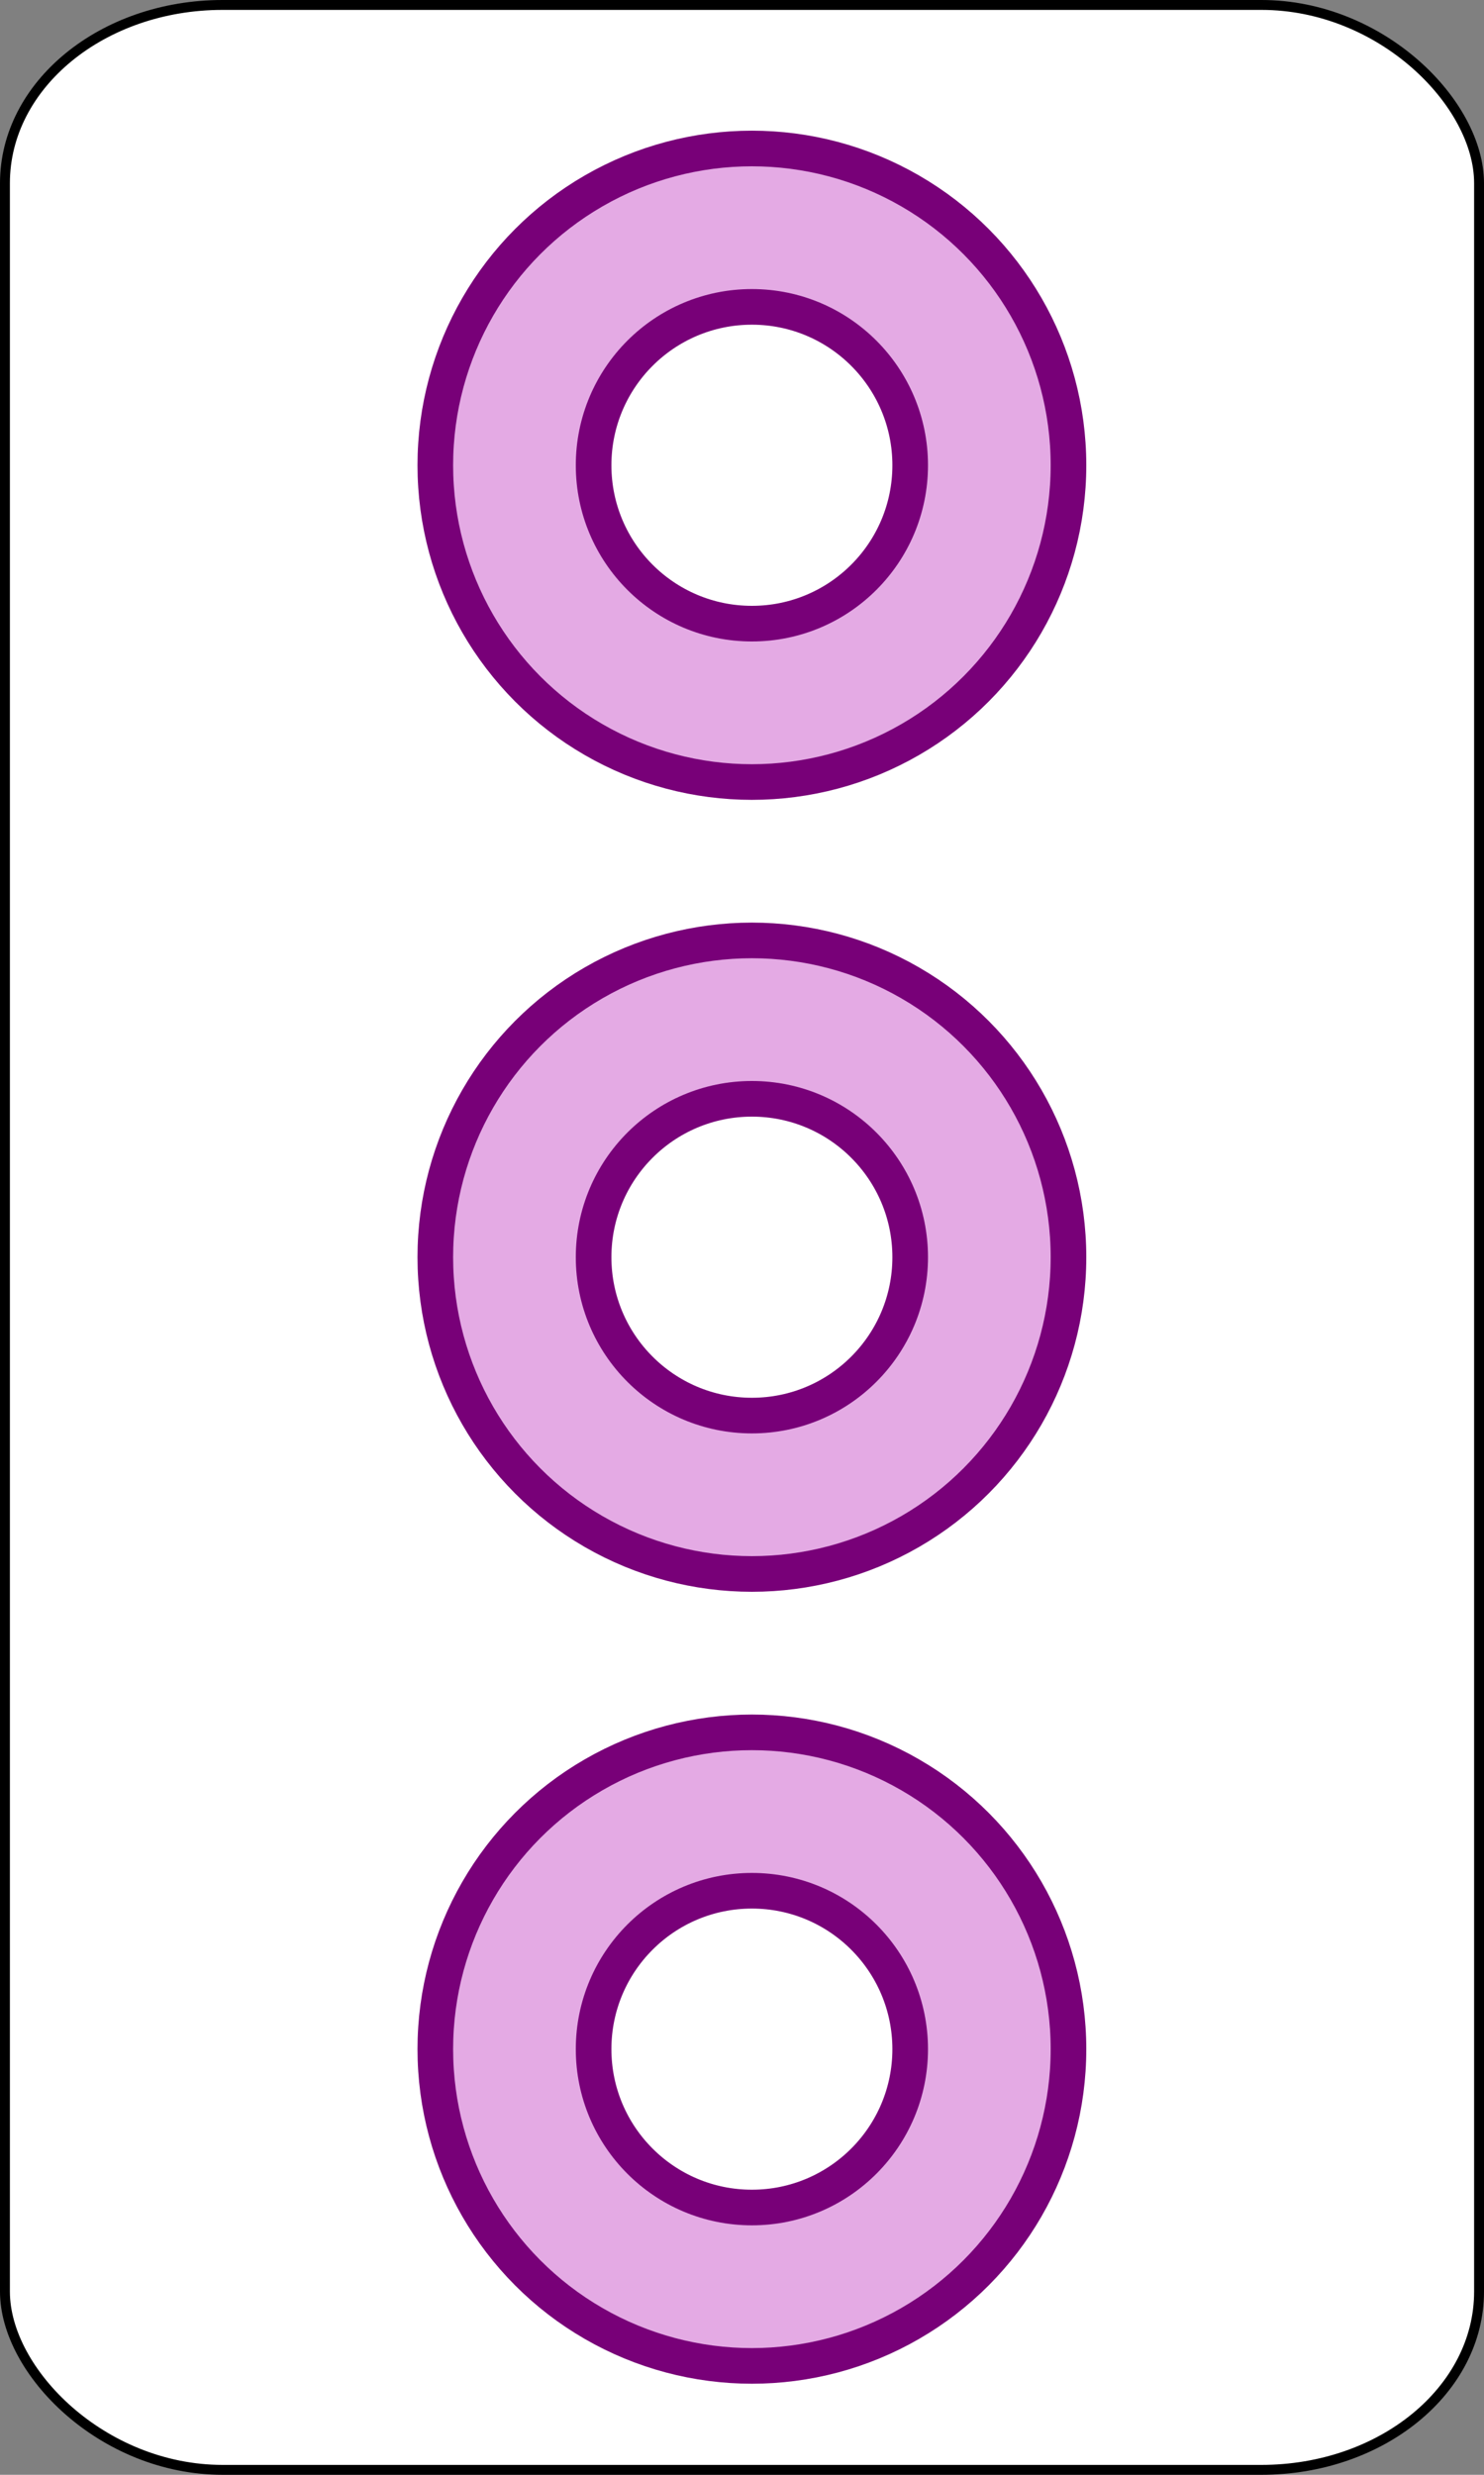 <?xml version="1.0" encoding="UTF-8" standalone="no"?>
<!-- Created with Emacs -->
<svg
   xmlns:svg="http://www.w3.org/2000/svg"
   xmlns="http://www.w3.org/2000/svg"
   version="1.0"
   width="75"
   height="125">
<rect width="100%" height="100%" fill="#808080" stroke="none"/>
<rect width="74.5" height="124.5" rx="11" ry="9" x="0.25" y="0.25"
style="fill:#FFFFFF;fill-opacity:1;stroke:#000000;stroke-width:0.5" />
<g>
<circle cx="27" cy="11" r="16"
   transform="translate(11,12.5)"
   style="fill:#E4AAE4;stroke:#780078;stroke-width:1.8;" />
<circle cx="27" cy="11" r="8"
   transform="translate(11,12.5)"
   style="fill:#FFFFFF;stroke:#780078;stroke-width:1.8;" />
<circle cx="27" cy="11" r="16"
   transform="translate(11,52.5)"
   style="fill:#E4AAE4;stroke:#780078;stroke-width:1.8;" />
<circle cx="27" cy="11" r="8"
   transform="translate(11,52.5)"
   style="fill:#FFFFFF;stroke:#780078;stroke-width:1.8;" />
<circle cx="27" cy="11" r="16"
   transform="translate(11,92.5)"
   style="fill:#E4AAE4;stroke:#780078;stroke-width:1.8;" />
<circle cx="27" cy="11" r="8"
   transform="translate(11,92.5)"
   style="fill:#FFFFFF;stroke:#780078;stroke-width:1.8;" />
</g>
</svg>
